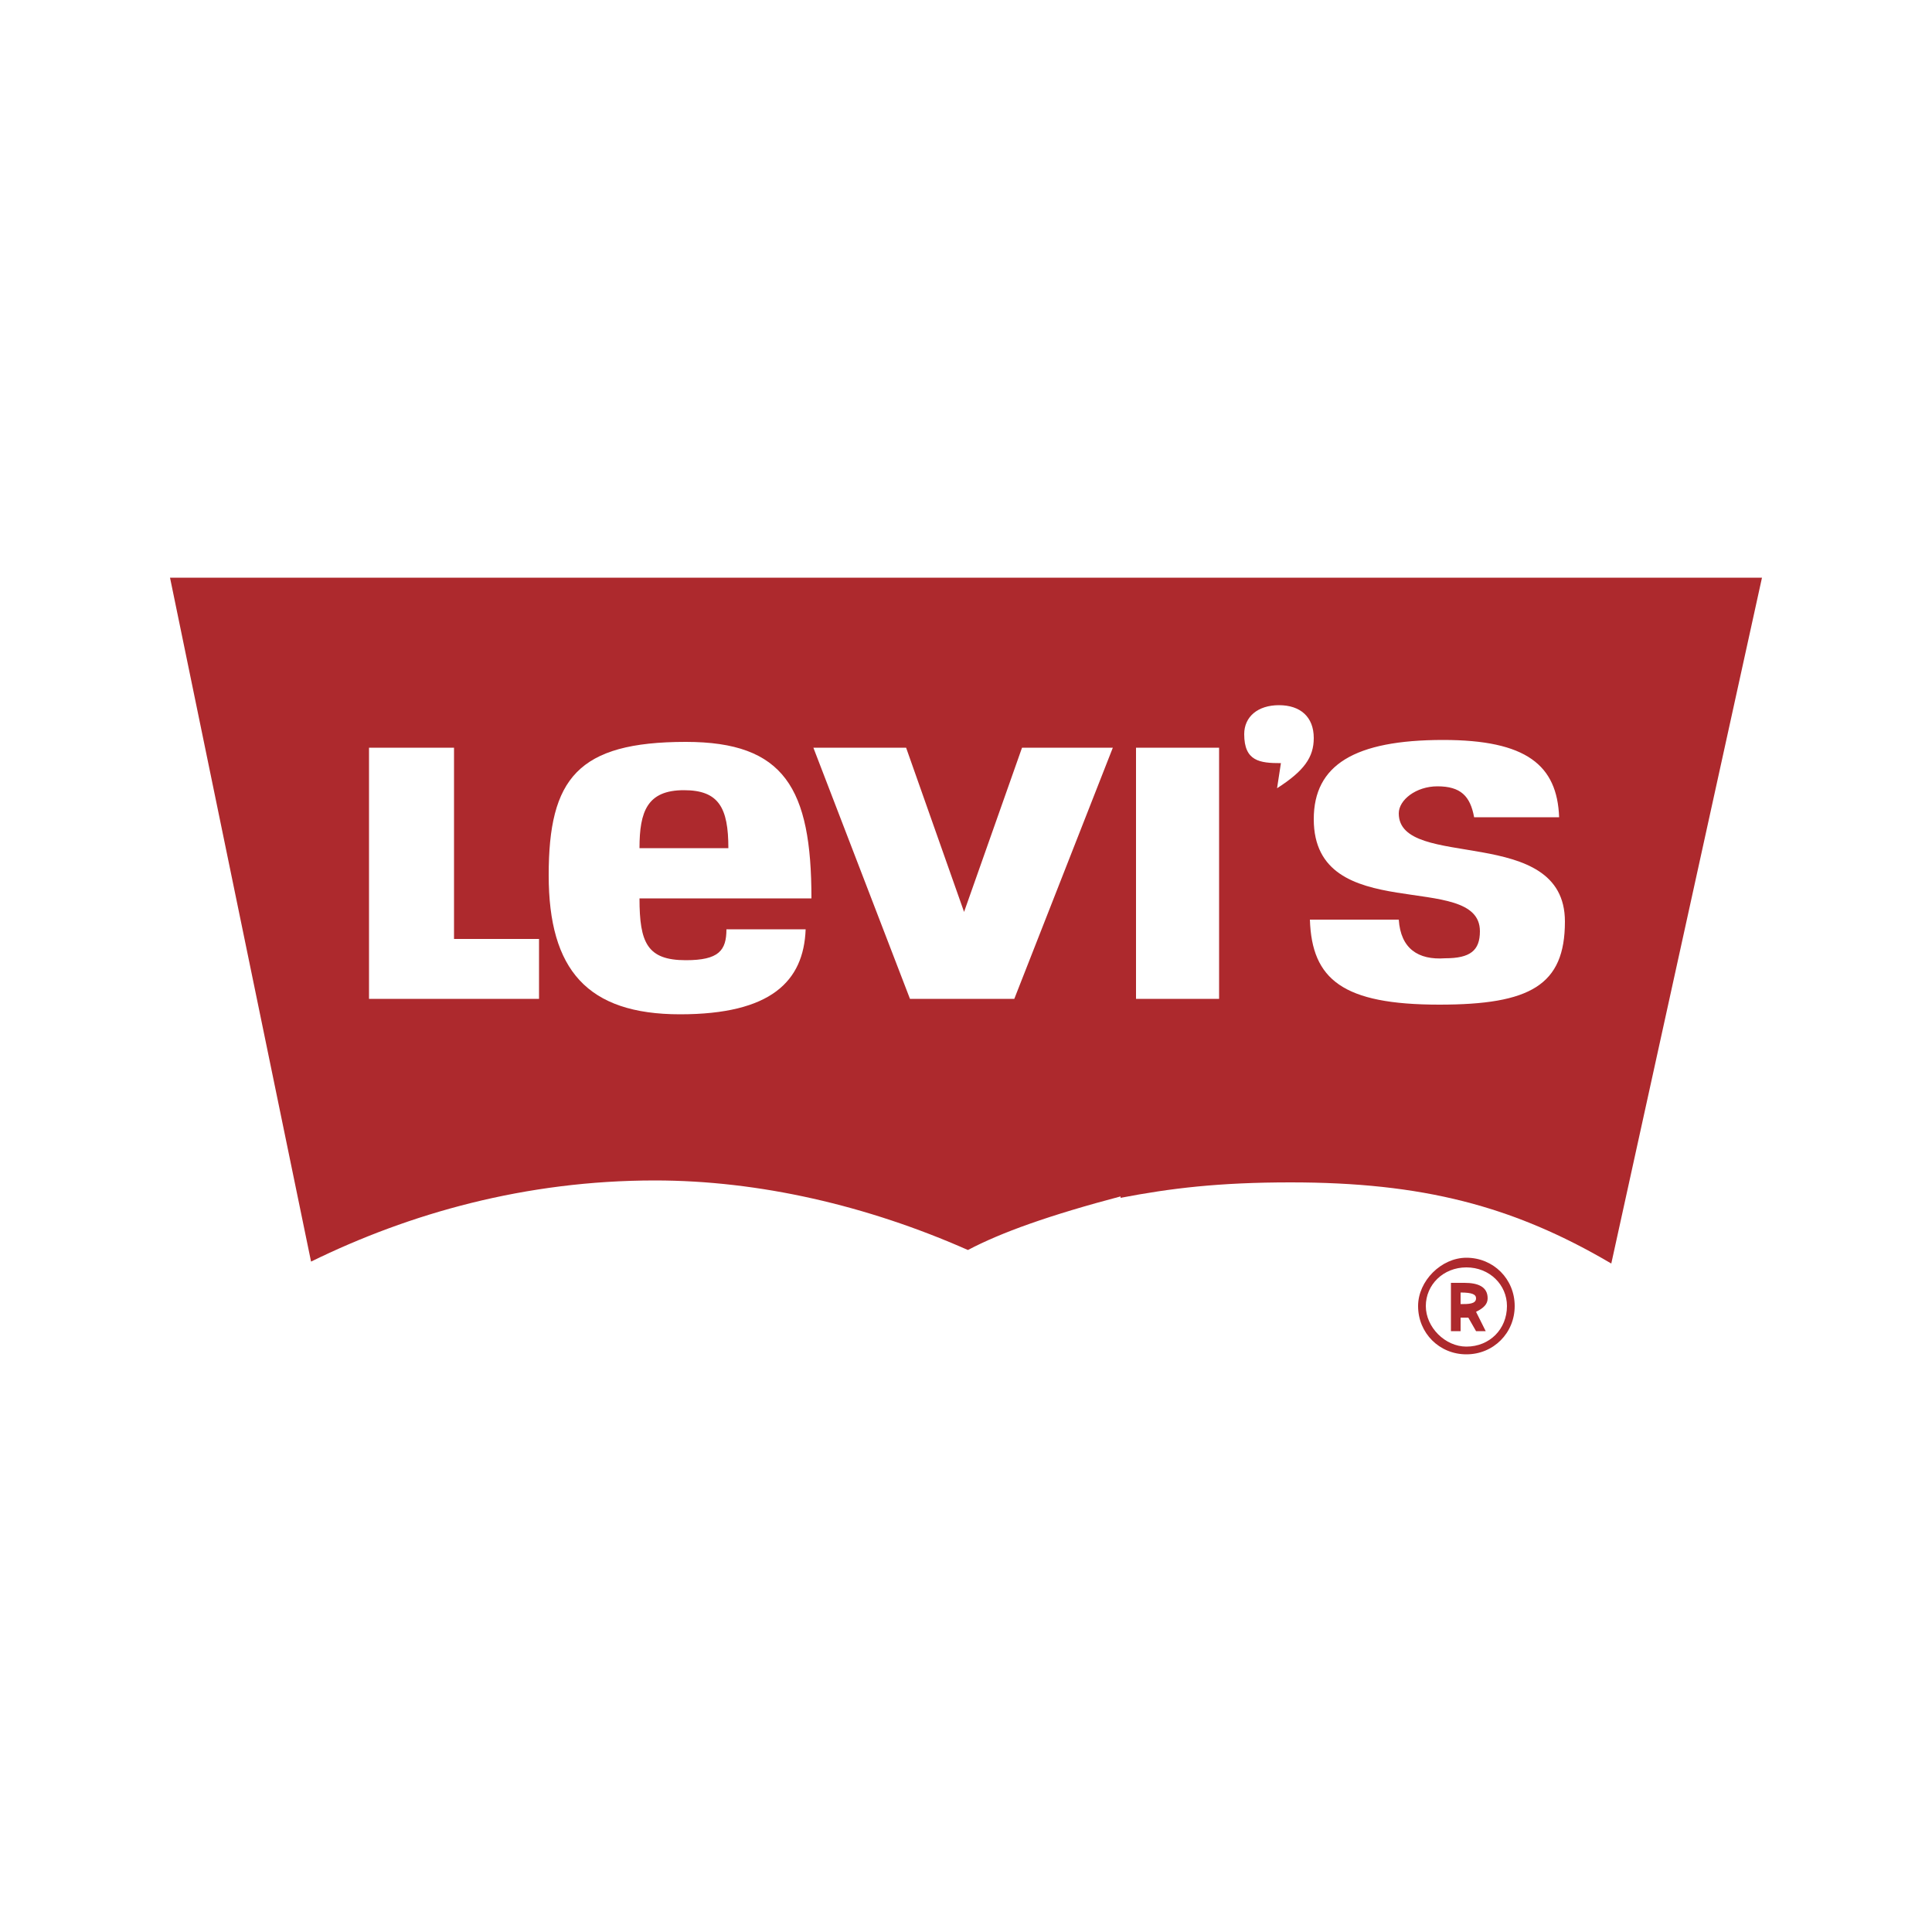 <?xml version="1.0" encoding="utf-8"?>
<!-- Generator: Adobe Illustrator 27.1.0, SVG Export Plug-In . SVG Version: 6.00 Build 0)  -->
<svg version="1.1"
	 id="svg2" xmlns:inkscape="http://www.inkscape.org/namespaces/inkscape" xmlns:svg="http://www.w3.org/2000/svg" xmlns:cc="http://creativecommons.org/ns#" xmlns:rdf="http://www.w3.org/1999/02/22-rdf-syntax-ns#" xmlns:sodipodi="http://sodipodi.sourceforge.net/DTD/sodipodi-0.dtd" xmlns:dc="http://purl.org/dc/elements/1.1/" inkscape:version="0.91 r13725"
	 xmlns="http://www.w3.org/2000/svg" xmlns:xlink="http://www.w3.org/1999/xlink" x="0px" y="0px" viewBox="0 0 100 100"
	 style="enable-background:new 0 0 100 100;" xml:space="preserve">
<style type="text/css">
	.st0{fill:#AD292D;}
</style>
<sodipodi:namedview  bordercolor="#666666" borderopacity="1" gridtolerance="10" guidetolerance="10" id="namedview37" inkscape:current-layer="svg2" inkscape:cx="50.084007" inkscape:cy="66.777676" inkscape:pageopacity="0" inkscape:pageshadow="2" inkscape:showpageshadow="false" inkscape:window-height="705" inkscape:window-maximized="1" inkscape:window-width="1366" inkscape:window-x="-8" inkscape:window-y="-8" inkscape:zoom="1" objecttolerance="10" pagecolor="#ffffff" showborder="true" showgrid="false">
	</sodipodi:namedview>
<g>
	<path class="st0" d="M46.9,38.7h-4.8l5,13h5.4l5.1-13h-4.7l-3,8.5L46.9,38.7L46.9,38.7z M33.1,43.9c0-1.9,0.4-3,2.3-3
		c1.8,0,2.3,0.9,2.3,3H33.1L33.1,43.9z M35.5,49.7c-2,0-2.4-0.9-2.4-3.2H42c0-5.7-1.4-8.1-6.5-8.1c-5.6,0-7.1,1.9-7.1,6.9
		c0,4.9,2,7.2,6.8,7.2c4.7,0,6.4-1.7,6.5-4.4h-4.1C37.6,49.2,37.2,49.7,35.5,49.7L35.5,49.7z M23.5,38.7h-4.4v13h8.8v-3.1h-4.4V38.7
		L23.5,38.7z M58.1,61.9c-3.8,1-6.3,1.9-8,2.8c-5.2-2.3-10.8-3.6-16.2-3.6c-6.7,0-12.7,1.7-17.8,4.2L8.8,29.9h49.2"/>
	<path class="st0" d="M76.4,67.2c0-0.2-0.2-0.3-0.8-0.3v0.6C76,67.5,76.4,67.5,76.4,67.2L76.4,67.2z M75.1,68.9v-2.5h0.7
		c0.7,0,1.2,0.2,1.2,0.8c0,0.3-0.2,0.5-0.6,0.7l0.5,1h-0.5L76,68.2h-0.4v0.7H75.1L75.1,68.9z M78,67.6c0-1.1-0.9-2-2.1-2
		c-1.2,0-2.1,0.9-2.1,2c0,1.1,1,2.1,2.1,2.1C77.1,69.7,78,68.8,78,67.6L78,67.6z M75.9,65.1c1.4,0,2.5,1.1,2.5,2.5
		c0,1.4-1.1,2.5-2.5,2.5c-1.4,0-2.5-1.1-2.5-2.5C73.4,66.3,74.6,65.1,75.9,65.1L75.9,65.1z M72.4,47.6h-4.6c0.1,3.1,1.7,4.4,6.7,4.4
		c4.7,0,6.5-1,6.5-4.3c0-5.1-8.6-2.6-8.6-5.6c0-0.7,0.9-1.4,2-1.4c1.2,0,1.7,0.5,1.9,1.6h4.4c-0.1-2.7-1.7-4-6-4
		c-4.6,0-6.7,1.3-6.7,4.1c0,5.6,8.6,2.6,8.6,5.8c0,1-0.5,1.4-1.8,1.4C73.4,49.7,72.5,49.1,72.4,47.6L72.4,47.6z M66.3,39.5l-0.2,1.3
		c1.4-0.9,1.9-1.6,1.9-2.6c0-1.1-0.7-1.7-1.8-1.7c-1.1,0-1.8,0.6-1.8,1.5C64.4,39.4,65.2,39.5,66.3,39.5L66.3,39.5z M58.8,38.7v13
		h4.3v-13H58.8L58.8,38.7z M58,29.9h33.2l-7.8,35.5c-5.1-3-9.8-4.2-16.6-4.2c-3.7,0-6.2,0.3-8.8,0.8 M58,29.9"/>
</g>
</svg>
